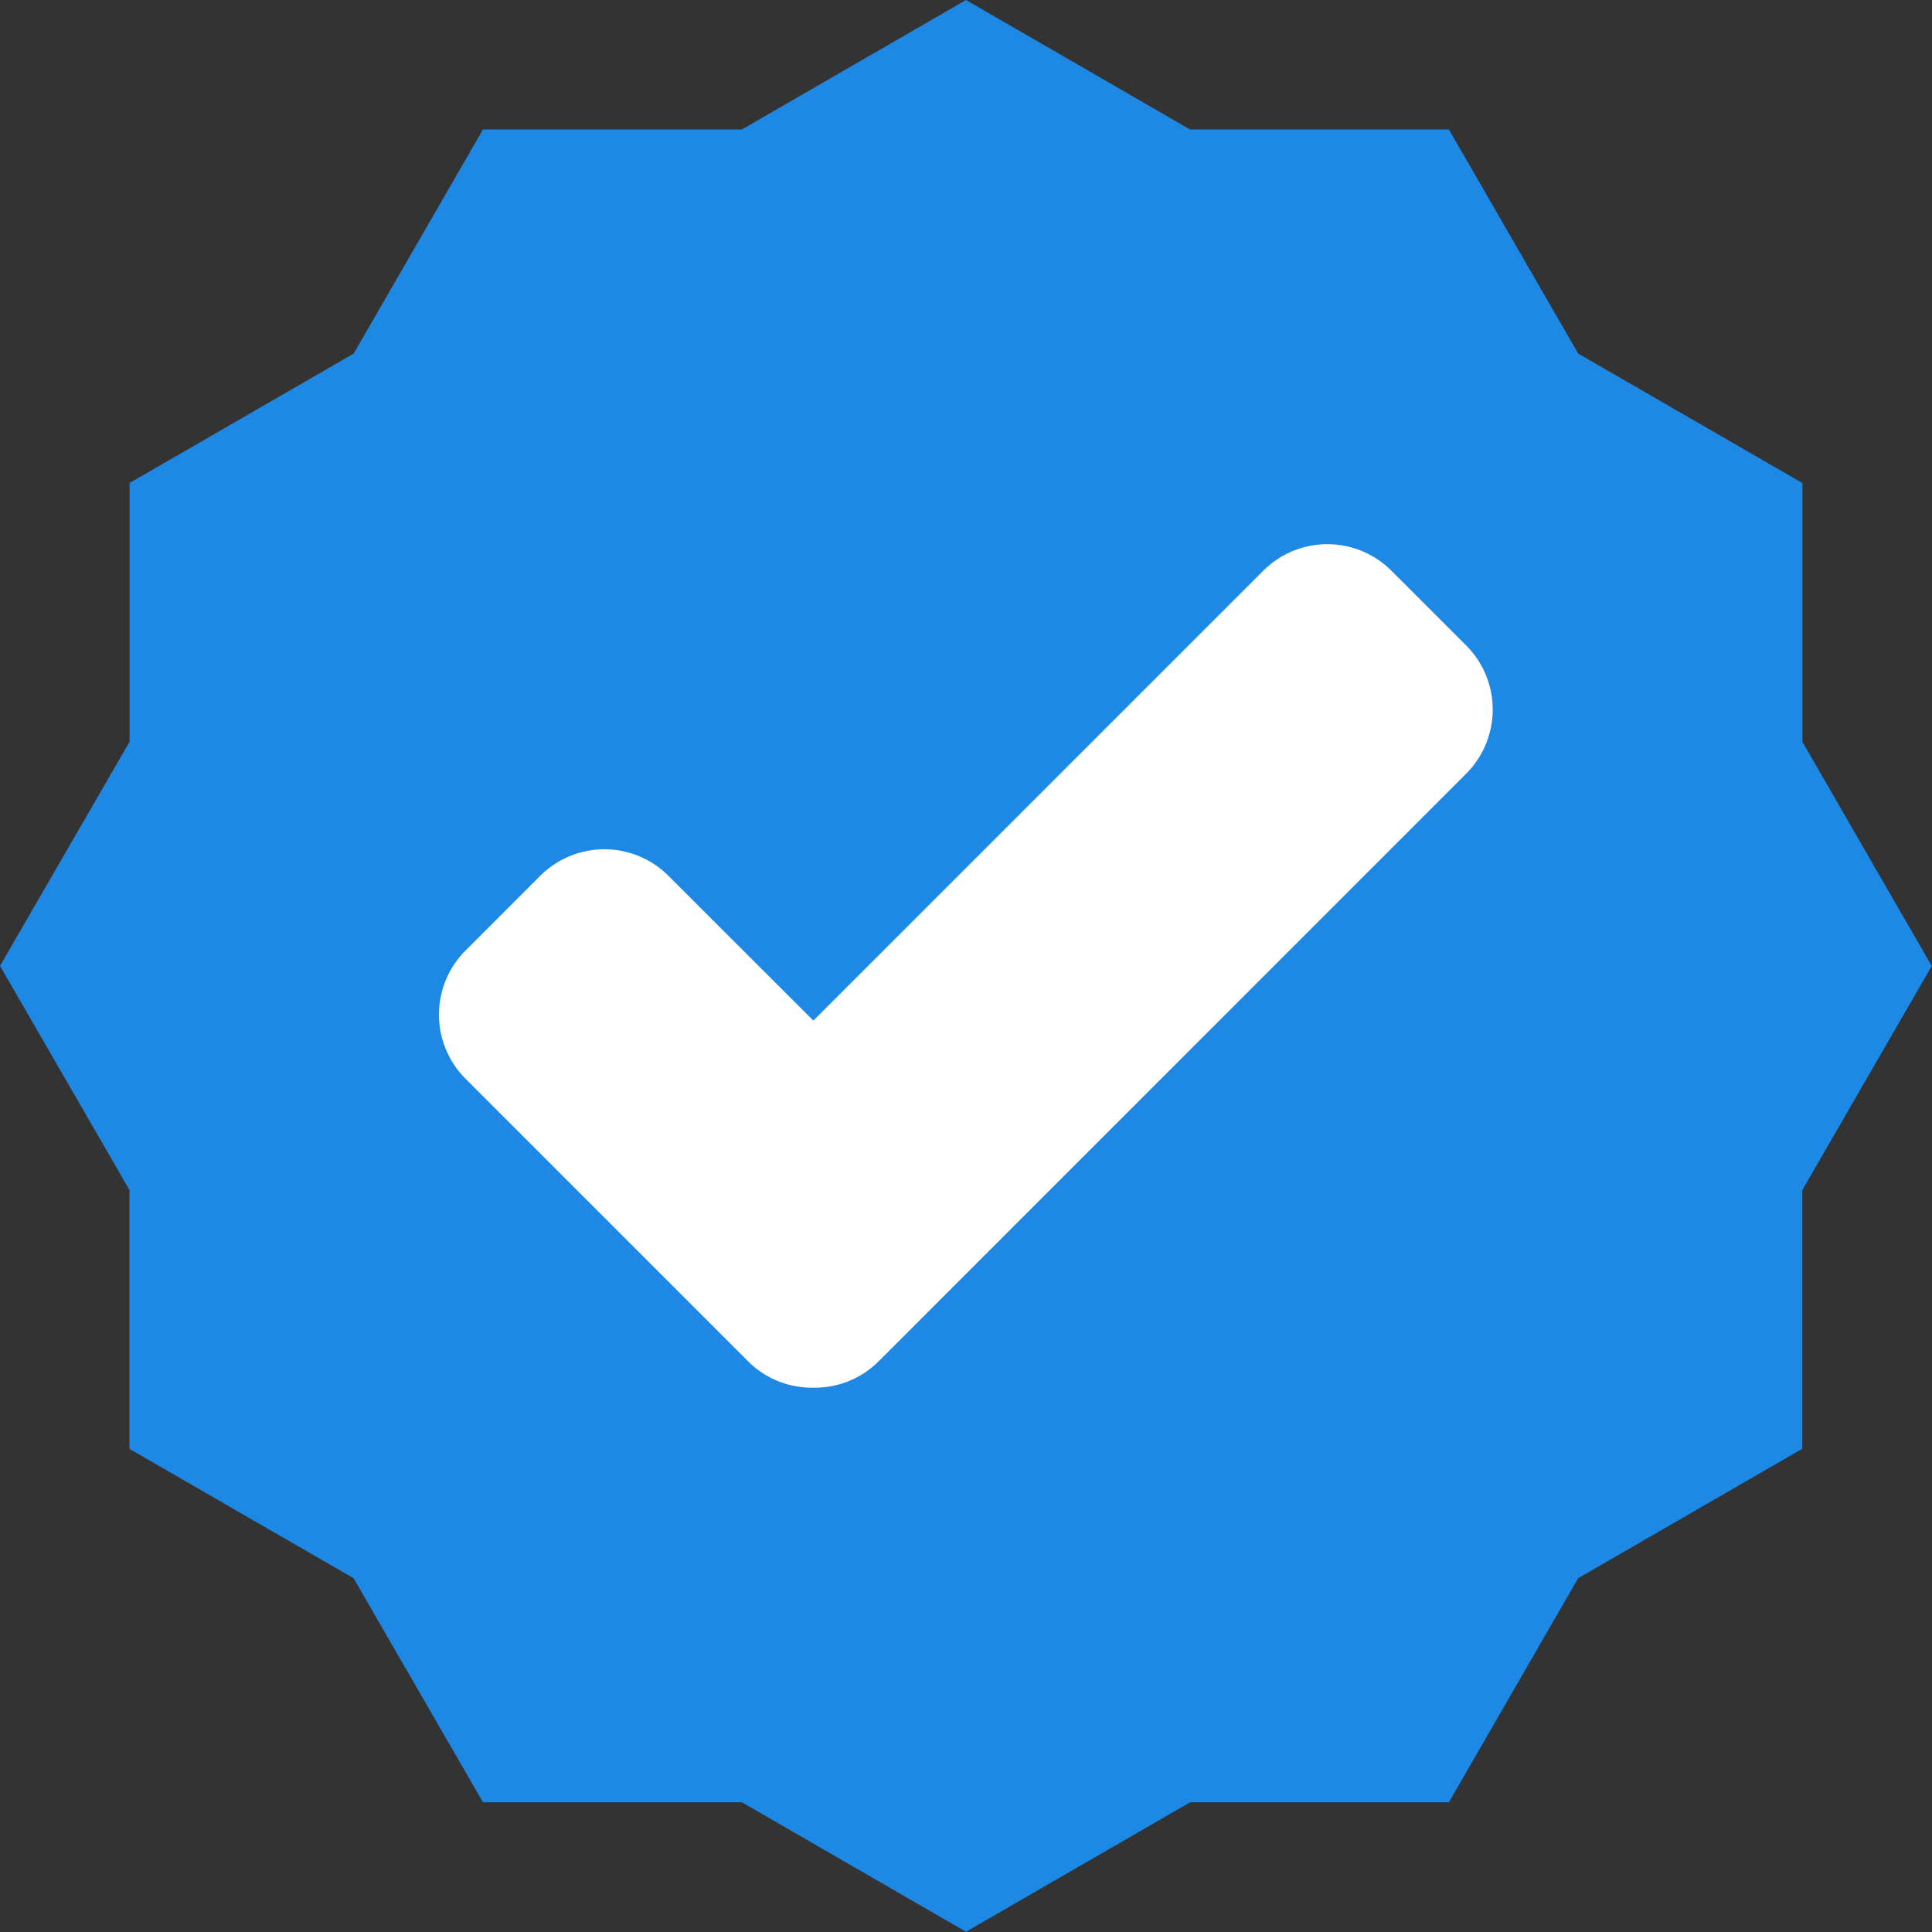 <svg xmlns="http://www.w3.org/2000/svg" width="15" height="15" viewBox="0 0 15 15">
    <rect x="0" y="0" width="15" height="15" fill="#333333" stroke="none"/>
    <g fill="none" fill-rule="nonzero">
        <circle cx="7.609" cy="7.348" r="5.609" fill="#FFF" stroke="#979797"/>
        <path fill="#1E88E5" d="M13.993 3.75l-1.74-1.005-1.004-1.74h-2.01L7.5 0l-1.74 1.005h-2.01l-1.004 1.74-1.74 1.005v2.009L0 7.499l1.005 1.74v2.01l1.74 1.004 1.005 1.74h2.01l1.74 1.005 1.74-1.005h2.009l1.004-1.74 1.74-1.005V9.24l1.005-1.74-1.004-1.74v-2.01zm-7.17 6.818a.7.7 0 0 1-.508.206.7.7 0 0 1-.508-.206L3.614 8.375a.704.704 0 0 1 0-.995l.58-.58a.704.704 0 0 1 .996 0l1.125 1.124 3.493-3.493a.704.704 0 0 1 .995 0l.58.58a.704.704 0 0 1 0 .996l-4.56 4.561z"/>
    </g>
</svg>
